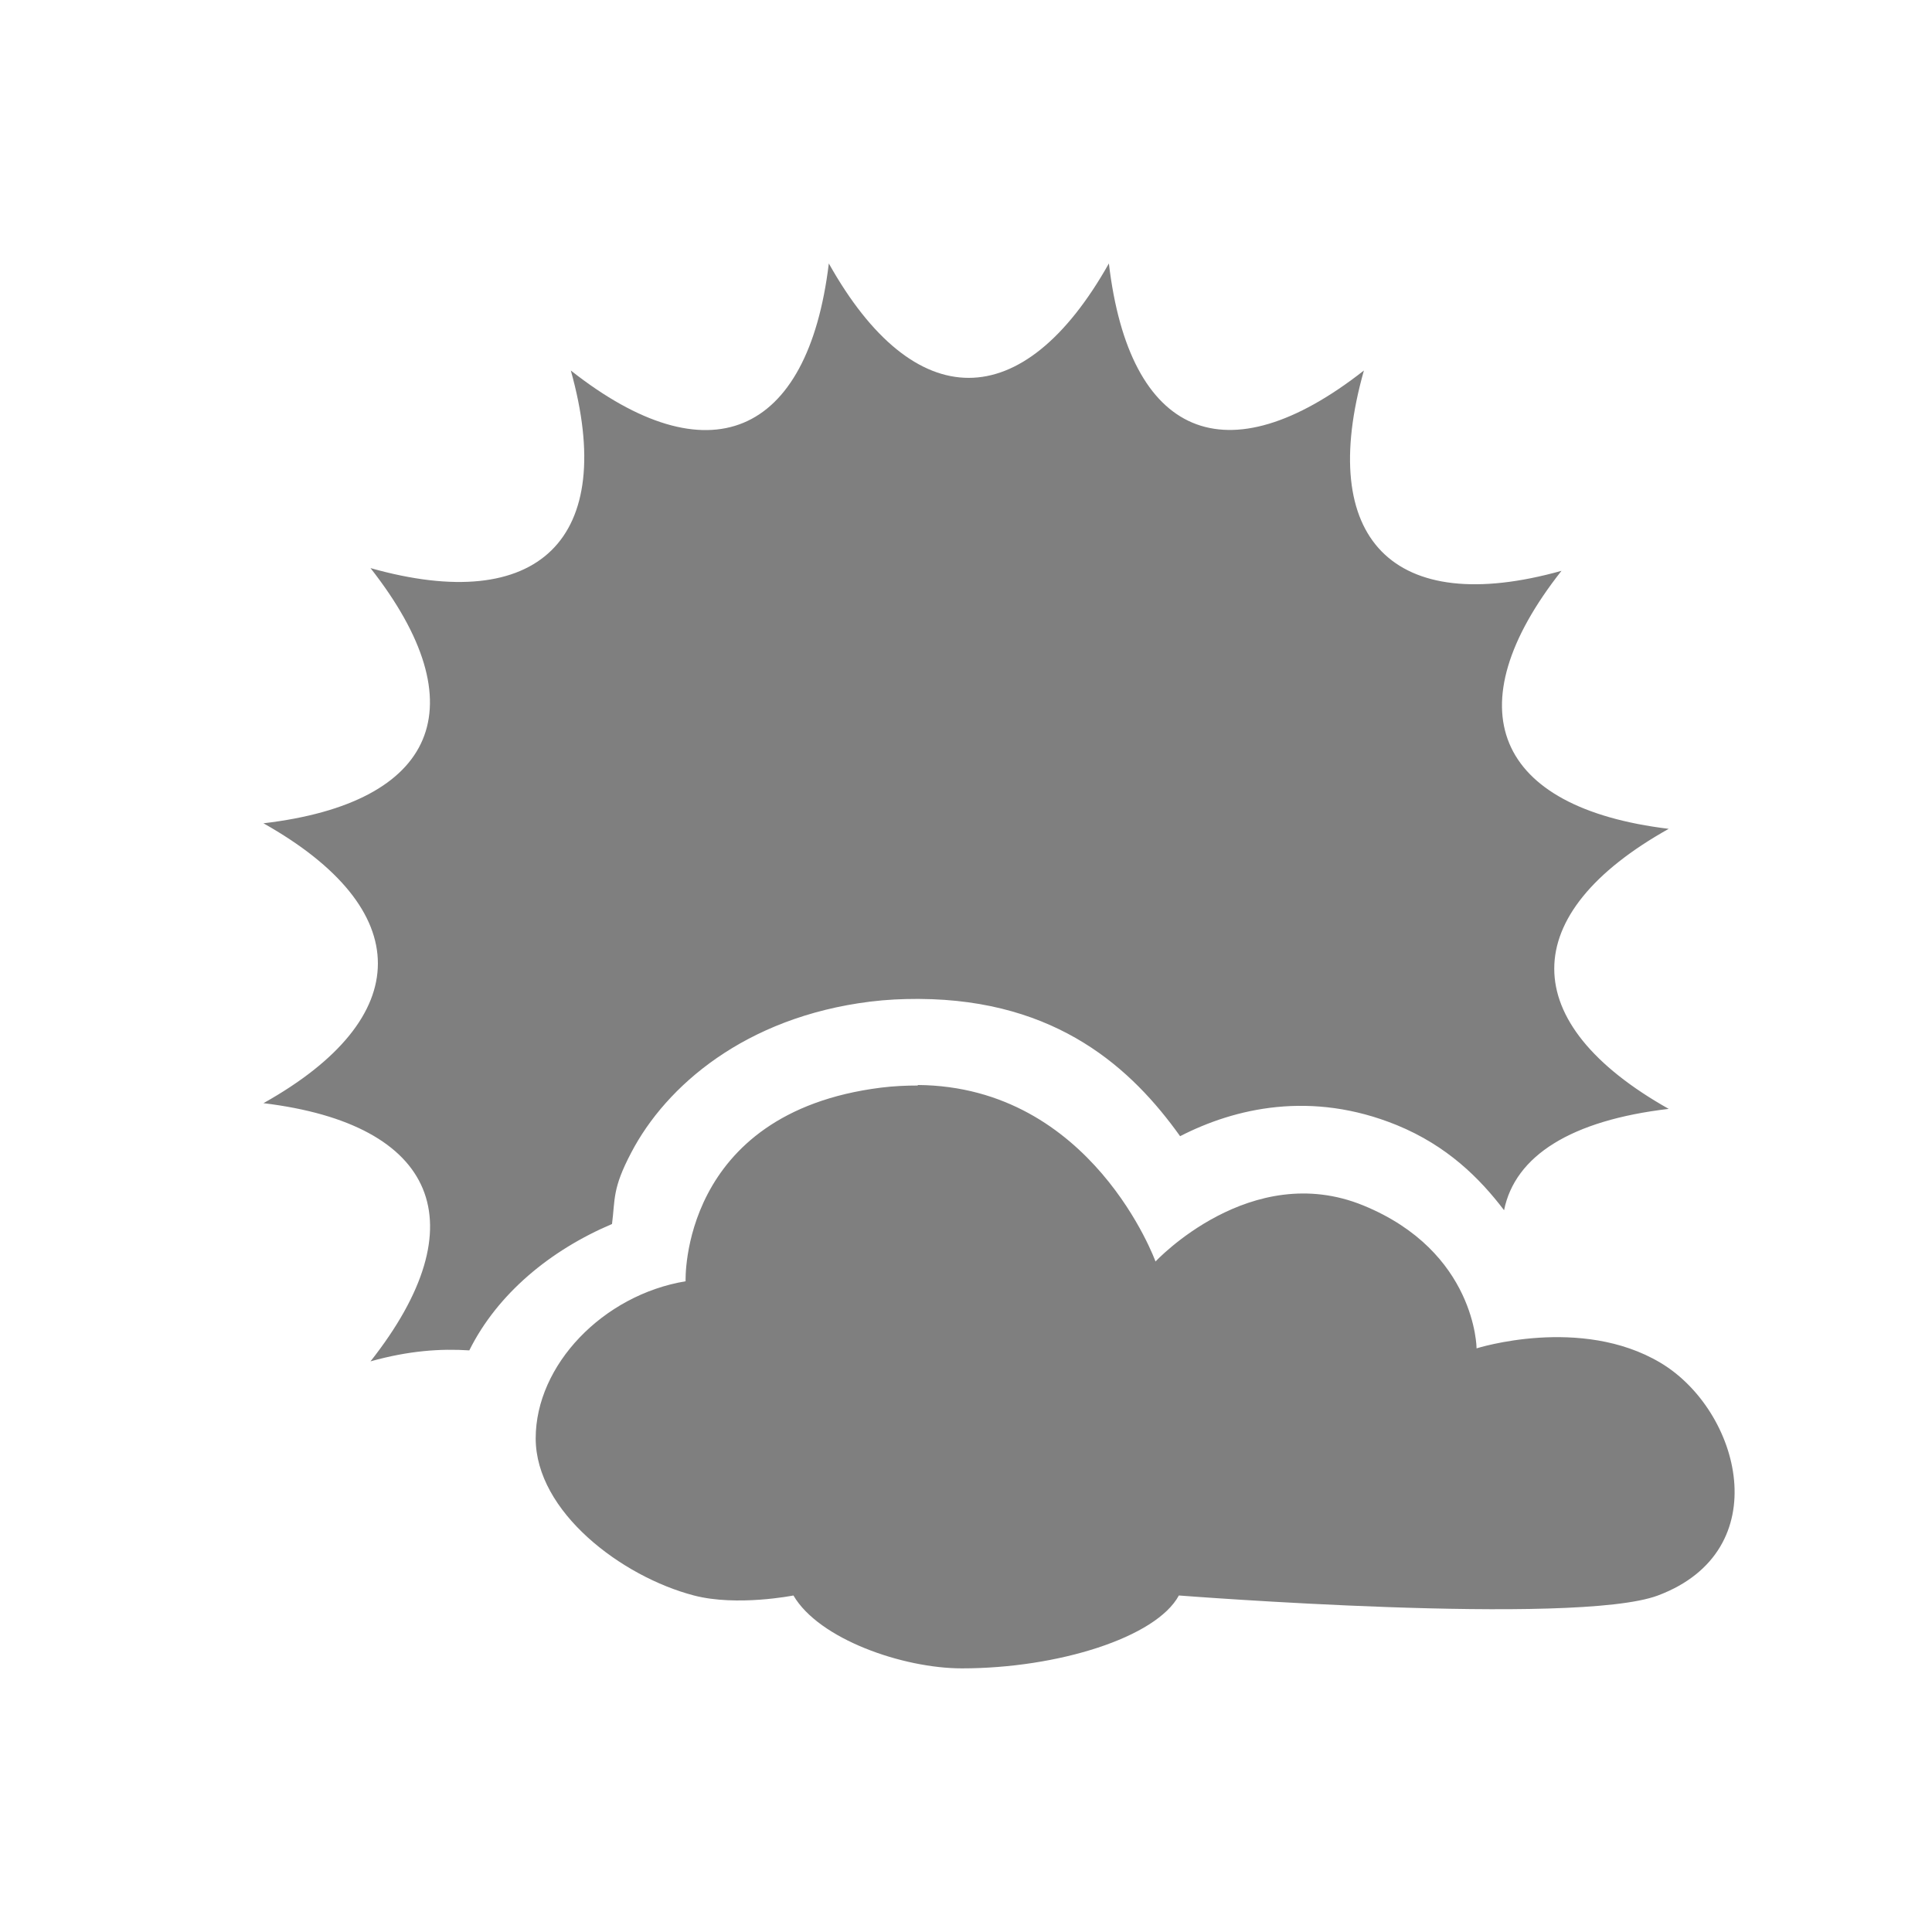 <?xml version="1.0" encoding="UTF-8" standalone="no"?>
<svg
   xmlns:dc="http://purl.org/dc/elements/1.1/"
   xmlns:cc="http://creativecommons.org/ns#"
   xmlns:rdf="http://www.w3.org/1999/02/22-rdf-syntax-ns#"
   xmlns:svg="http://www.w3.org/2000/svg"
   xmlns="http://www.w3.org/2000/svg"
   version="1.1"
   id="svg2"
   style="enable-background:new"
   viewBox="0 0 22 22">
  <defs
     id="defs12" />
  <g
     id="g4">
    <path
       id="path6"
       d="M 9.438 3 C 9.198 4.98 8.064 5.452 6.5 4.219 C 7.037 6.139 6.135 7.01 4.219 6.469 C 5.45 8.038 4.978 9.142 3 9.375 C 4.737 10.353 4.738 11.589 3 12.562 C 4.98 12.802 5.452 13.938 4.219 15.502 C 4.659 15.379 5.019 15.356 5.344 15.377 C 5.665 14.732 6.267 14.236 6.969 13.938 C 7.006 13.652 6.971 13.537 7.188 13.125 C 7.583 12.368 8.484 11.584 9.906 11.406 C 10.101 11.382 10.274 11.375 10.438 11.375 L 10.469 11.375 C 12.045 11.384 12.895 12.177 13.438 12.938 C 14.063 12.617 14.933 12.415 15.906 12.812 C 16.477 13.046 16.849 13.415 17.127 13.781 C 17.252 13.162 17.888 12.758 19.002 12.627 C 17.264 11.649 17.264 10.411 19.002 9.438 C 17.022 9.198 16.548 8.064 17.781 6.5 C 15.861 7.037 14.99 6.135 15.531 4.219 C 13.962 5.45 12.86 4.978 12.627 3 C 11.649 4.737 10.411 4.737 9.438 3 z M 10.451 12.355 L 10.451 12.361 C 10.319 12.361 10.177 12.367 10.033 12.385 C 7.736 12.673 7.807 14.59 7.807 14.59 C 6.866 14.746 6.1 15.544 6.1 16.379 C 6.1 17.214 7.078 17.953 7.902 18.168 C 8.392 18.296 9.035 18.168 9.035 18.168 C 9.326 18.667 10.284 18.998 10.953 18.998 C 12.044 18.998 13.165 18.647 13.424 18.168 C 13.424 18.168 17.941 18.52 18.879 18.168 C 20.244 17.656 19.816 16.059 18.908 15.518 C 18 14.977 16.814 15.354 16.814 15.354 C 16.814 15.354 16.809 14.253 15.525 13.727 C 14.241 13.201 13.158 14.365 13.158 14.365 C 13.158 14.365 12.438 12.371 10.451 12.355 z "
       style="fill:#000000;fill-opacity:1;opacity:0.5" />
  </g>
</svg>
